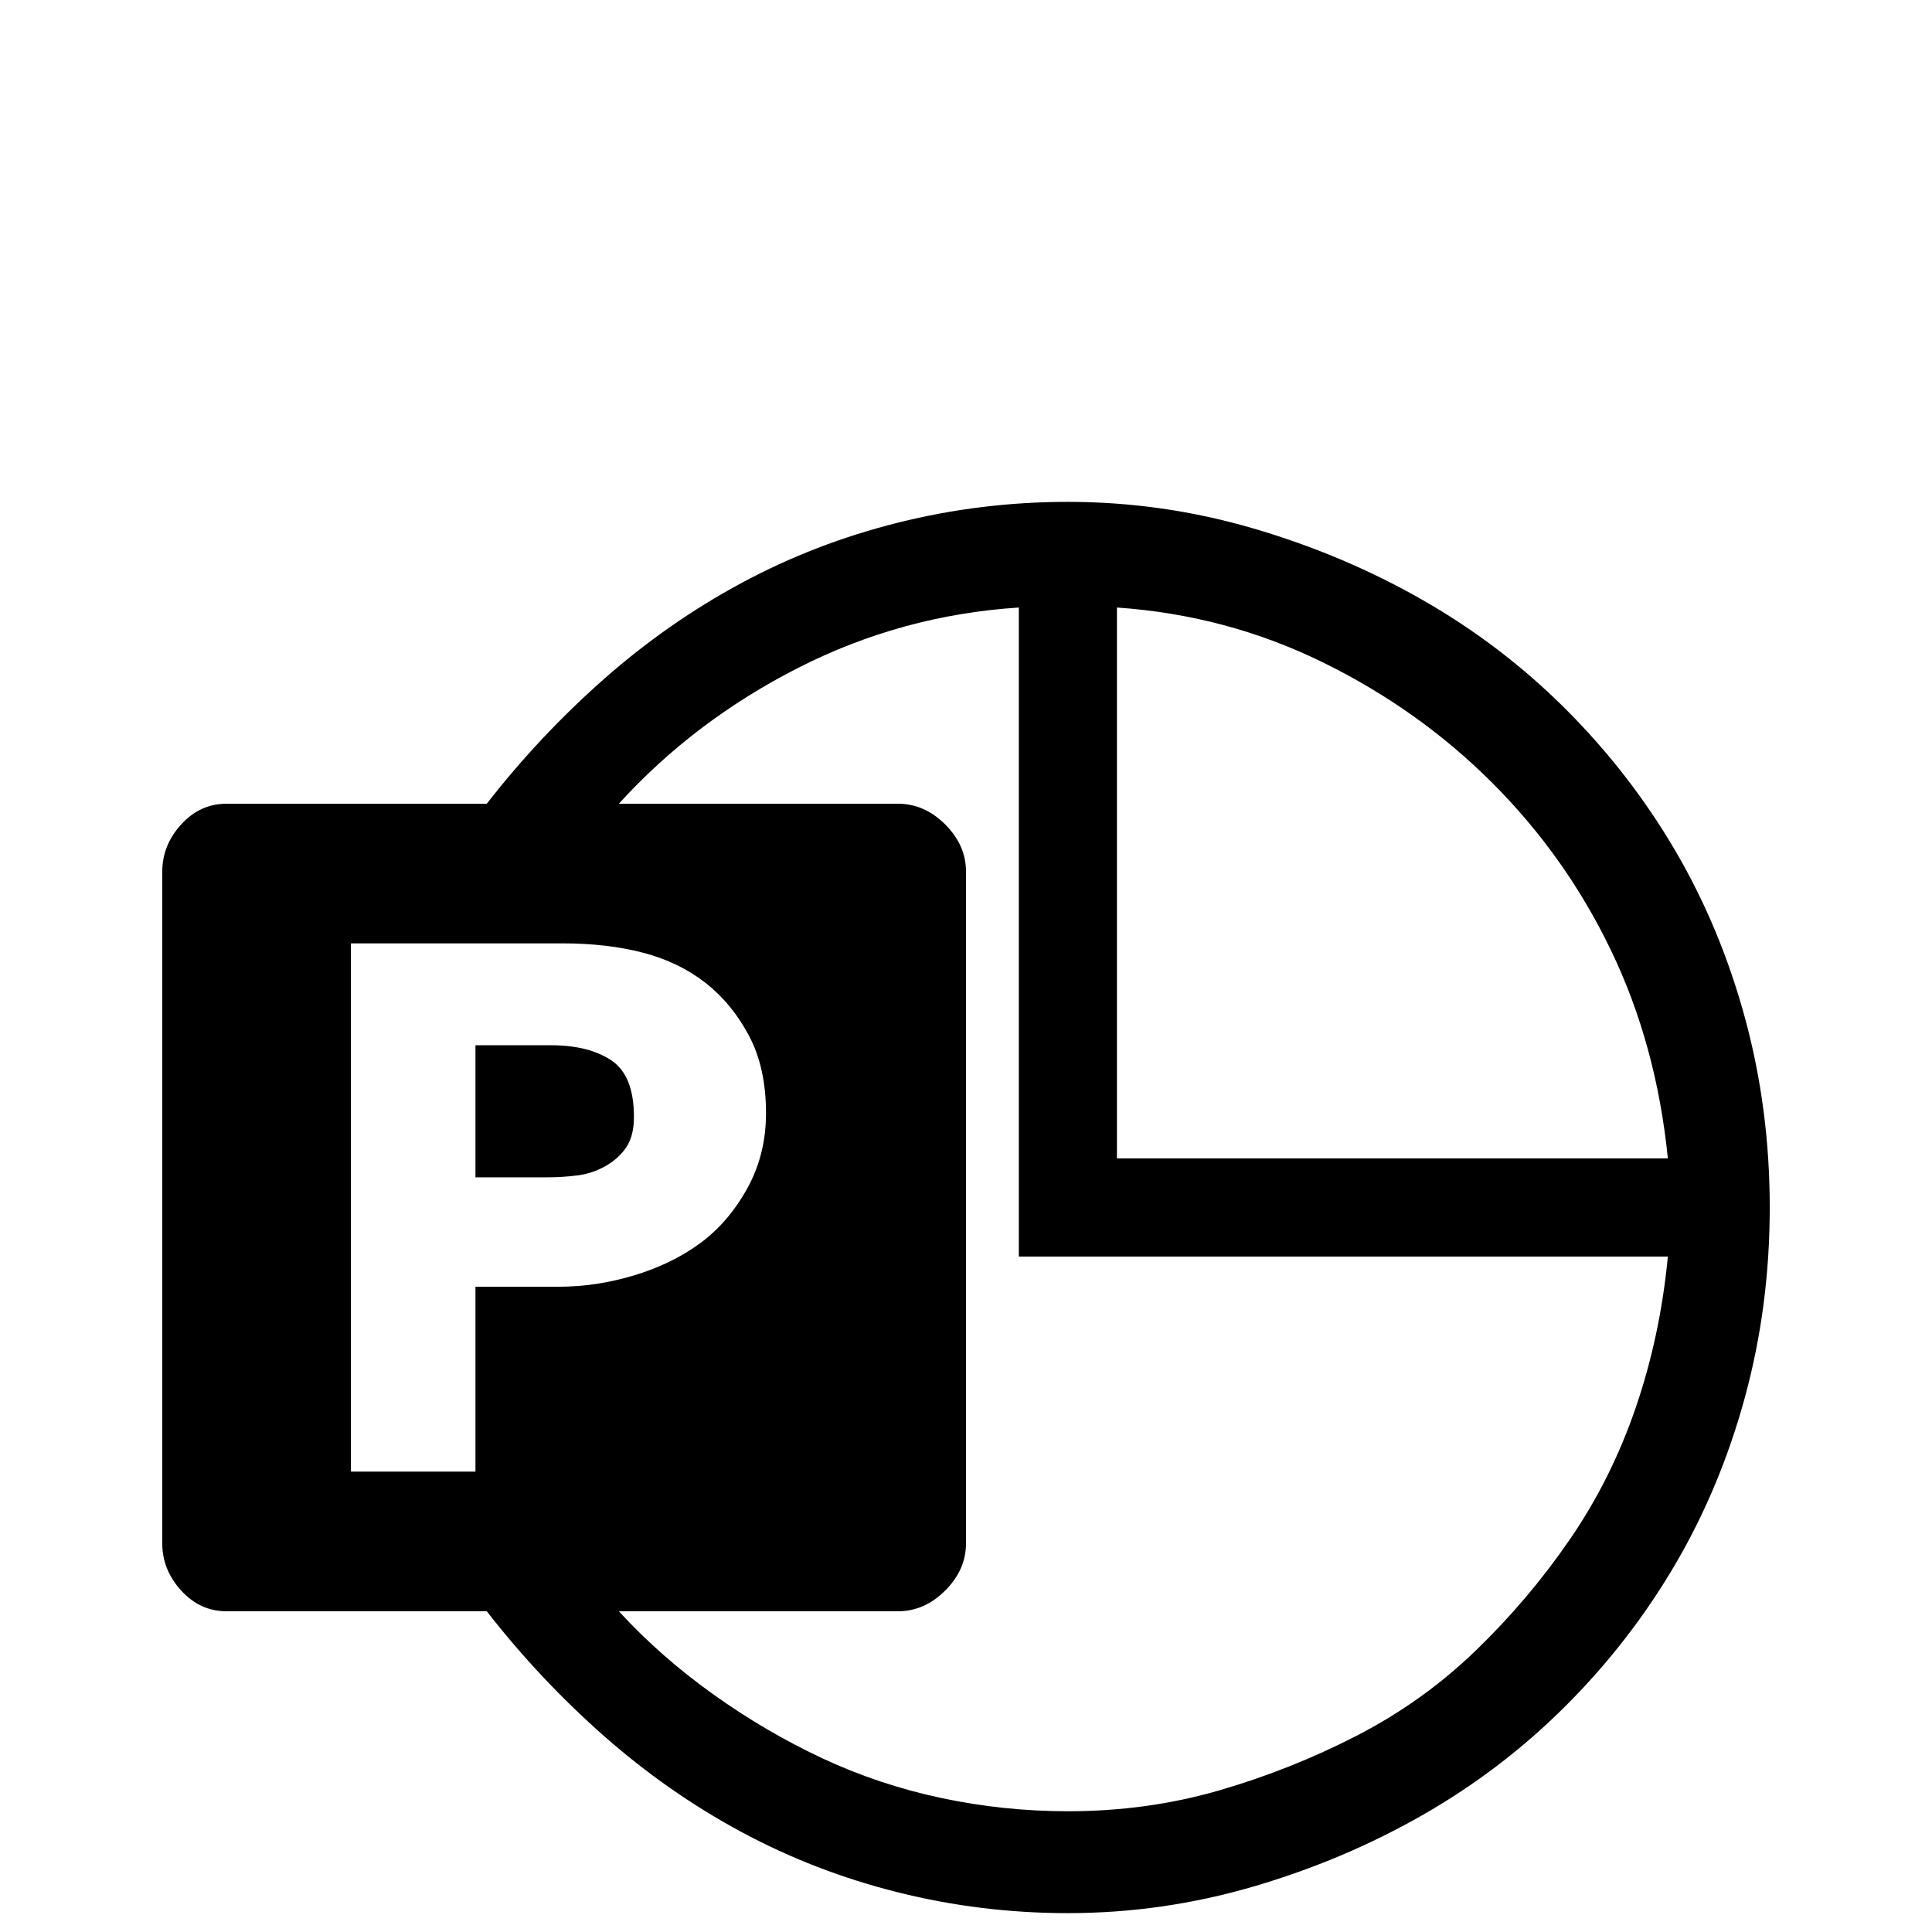 <svg xmlns="http://www.w3.org/2000/svg" viewBox="0 -512 512 512">
	<path fill="#000000" d="M283 -379Q308 -379 332 -372Q356 -365 377 -353Q398 -341 415 -324Q432 -307 444 -286.5Q456 -266 462.5 -242Q469 -218 469 -192Q469 -166 462.5 -142Q456 -118 444 -97.5Q432 -77 415 -60Q398 -43 377 -31Q356 -19 332 -12Q308 -5 283 -5Q260 -5 238 -10.5Q216 -16 196.5 -26.5Q177 -37 160 -52Q143 -67 129 -85H60Q53 -85 48 -90.5Q43 -96 43 -103V-281Q43 -288 48 -293.5Q53 -299 60 -299H129Q143 -317 160 -332Q177 -347 196.5 -357.5Q216 -368 238 -373.5Q260 -379 283 -379ZM296 -351V-205H442Q439 -235 427 -260Q415 -285 395.5 -304.5Q376 -324 350.5 -336.5Q325 -349 296 -351ZM203 -217Q203 -229 198.5 -237.5Q194 -246 187 -251.5Q180 -257 170.5 -259.5Q161 -262 149 -262H93V-122H126V-171H148Q158 -171 168 -174Q178 -177 185.5 -182.5Q193 -188 198 -197Q203 -206 203 -217ZM283 -32Q304 -32 323 -37.5Q342 -43 359.5 -52Q377 -61 391 -74.5Q405 -88 416 -104Q427 -120 433.5 -139Q440 -158 442 -179H270V-351Q239 -349 211.5 -335Q184 -321 164 -299H238Q245 -299 250.5 -293.5Q256 -288 256 -281V-103Q256 -96 250.5 -90.5Q245 -85 238 -85H164Q175 -73 189 -63Q203 -53 218 -46Q233 -39 249.5 -35.5Q266 -32 283 -32ZM146 -235Q156 -235 162 -231Q168 -227 168 -216Q168 -211 166 -208Q164 -205 160.5 -203Q157 -201 153 -200.5Q149 -200 145 -200H126V-235Z"/>
</svg>